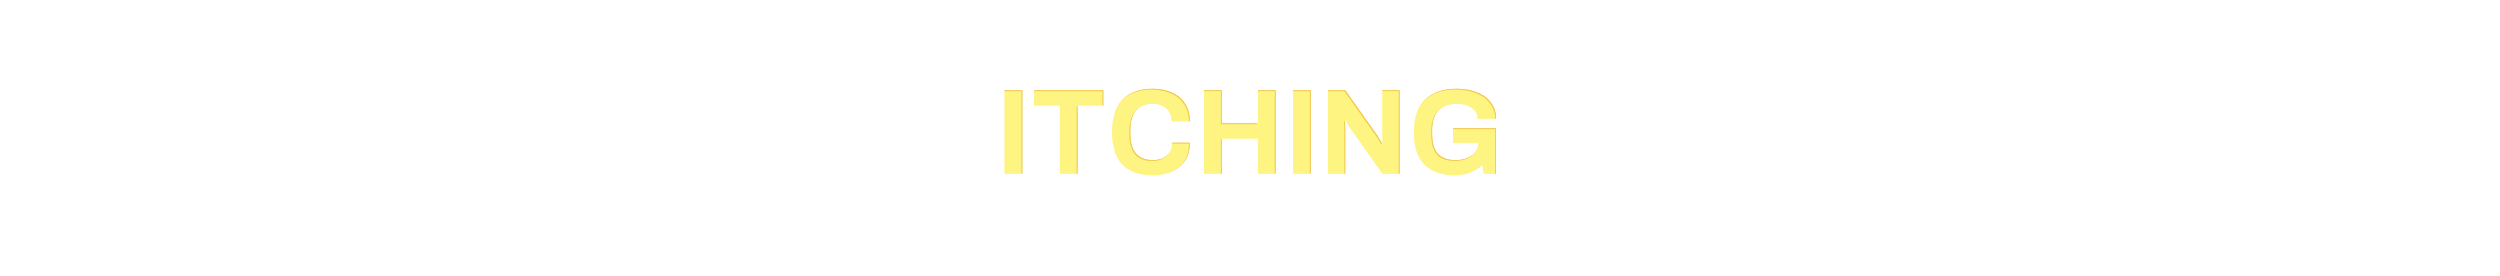 <svg width="1440" height="159" viewBox="0 0 1440 159" fill="none" xmlns="http://www.w3.org/2000/svg">
<g opacity="0.6" filter="url(#filter0_f)">
<path d="M578.694 51.98H588.844V100H578.694V51.98ZM610.496 60.73H595.656V51.98H635.486V60.73H620.646V100H610.496V60.73ZM663.859 100.84C648.366 100.84 640.619 92.557 640.619 75.99C640.619 67.683 642.649 61.477 646.709 57.37C650.769 53.217 656.486 51.14 663.859 51.14C667.919 51.14 671.559 51.84 674.779 53.24C678.046 54.593 680.612 56.693 682.479 59.54C684.392 62.34 685.349 65.77 685.349 69.83H674.919C674.919 66.703 673.916 64.253 671.909 62.48C669.902 60.66 667.289 59.75 664.069 59.75C659.682 59.75 656.416 61.057 654.269 63.67C652.122 66.283 651.049 70.04 651.049 74.94V77.04C651.049 87.167 655.389 92.23 664.069 92.23C667.476 92.23 670.182 91.343 672.189 89.57C674.242 87.797 675.269 85.347 675.269 82.22H685.349C685.349 86.327 684.416 89.78 682.549 92.58C680.682 95.333 678.139 97.41 674.919 98.81C671.699 100.163 668.012 100.84 663.859 100.84ZM693.586 51.98H703.736V71.02H724.596V51.98H734.746V100H724.596V79.77H703.736V100H693.586V51.98ZM744.804 51.98H754.954V100H744.804V51.98ZM764.986 51.98H774.856L793.336 78.09C793.896 78.883 794.83 80.447 796.136 82.78L796.486 82.57L796.276 78.51V51.98H806.146V100H796.276L777.726 73.68C776.84 72.42 775.93 70.88 774.996 69.06L774.646 69.27C774.786 71.277 774.856 72.677 774.856 73.47V100H764.986V51.98ZM837.694 100.84C830.274 100.84 824.534 98.81 820.474 94.75C816.461 90.69 814.454 84.437 814.454 75.99C814.454 67.73 816.601 61.523 820.894 57.37C825.187 53.217 831.254 51.14 839.094 51.14C843.247 51.14 847.027 51.793 850.434 53.1C853.887 54.36 856.617 56.297 858.624 58.91C860.677 61.477 861.704 64.627 861.704 68.36H851.204C851.204 65.747 850.037 63.67 847.704 62.13C845.417 60.543 842.664 59.75 839.444 59.75C834.544 59.75 830.881 61.057 828.454 63.67C826.074 66.283 824.884 70.04 824.884 74.94V77.04C824.884 82.173 825.981 86 828.174 88.52C830.414 90.993 833.821 92.23 838.394 92.23C842.174 92.23 845.301 91.343 847.774 89.57C850.247 87.75 851.507 85.3 851.554 82.22H836.994V73.89H861.704V100H854.704L853.794 94.68C851.554 96.827 849.197 98.39 846.724 99.37C844.251 100.35 841.241 100.84 837.694 100.84Z" fill="#F2C94C"/>
</g>
<g opacity="0.6" filter="url(#filter1_f)">
<path d="M578.694 51.98H588.844V100H578.694V51.98ZM610.496 60.73H595.656V51.98H635.486V60.73H620.646V100H610.496V60.73ZM663.859 100.84C648.366 100.84 640.619 92.557 640.619 75.99C640.619 67.683 642.649 61.477 646.709 57.37C650.769 53.217 656.486 51.14 663.859 51.14C667.919 51.14 671.559 51.84 674.779 53.24C678.046 54.593 680.612 56.693 682.479 59.54C684.392 62.34 685.349 65.77 685.349 69.83H674.919C674.919 66.703 673.916 64.253 671.909 62.48C669.902 60.66 667.289 59.75 664.069 59.75C659.682 59.75 656.416 61.057 654.269 63.67C652.122 66.283 651.049 70.04 651.049 74.94V77.04C651.049 87.167 655.389 92.23 664.069 92.23C667.476 92.23 670.182 91.343 672.189 89.57C674.242 87.797 675.269 85.347 675.269 82.22H685.349C685.349 86.327 684.416 89.78 682.549 92.58C680.682 95.333 678.139 97.41 674.919 98.81C671.699 100.163 668.012 100.84 663.859 100.84ZM693.586 51.98H703.736V71.02H724.596V51.98H734.746V100H724.596V79.77H703.736V100H693.586V51.98ZM744.804 51.98H754.954V100H744.804V51.98ZM764.986 51.98H774.856L793.336 78.09C793.896 78.883 794.83 80.447 796.136 82.78L796.486 82.57L796.276 78.51V51.98H806.146V100H796.276L777.726 73.68C776.84 72.42 775.93 70.88 774.996 69.06L774.646 69.27C774.786 71.277 774.856 72.677 774.856 73.47V100H764.986V51.98ZM837.694 100.84C830.274 100.84 824.534 98.81 820.474 94.75C816.461 90.69 814.454 84.437 814.454 75.99C814.454 67.73 816.601 61.523 820.894 57.37C825.187 53.217 831.254 51.14 839.094 51.14C843.247 51.14 847.027 51.793 850.434 53.1C853.887 54.36 856.617 56.297 858.624 58.91C860.677 61.477 861.704 64.627 861.704 68.36H851.204C851.204 65.747 850.037 63.67 847.704 62.13C845.417 60.543 842.664 59.75 839.444 59.75C834.544 59.75 830.881 61.057 828.454 63.67C826.074 66.283 824.884 70.04 824.884 74.94V77.04C824.884 82.173 825.981 86 828.174 88.52C830.414 90.993 833.821 92.23 838.394 92.23C842.174 92.23 845.301 91.343 847.774 89.57C850.247 87.75 851.507 85.3 851.554 82.22H836.994V73.89H861.704V100H854.704L853.794 94.68C851.554 96.827 849.197 98.39 846.724 99.37C844.251 100.35 841.241 100.84 837.694 100.84Z" fill="#F2C94C"/>
</g>
<path d="M578.694 51.98H588.844V100H578.694V51.98ZM610.496 60.73H595.656V51.98H635.486V60.73H620.646V100H610.496V60.73ZM663.859 100.84C648.366 100.84 640.619 92.557 640.619 75.99C640.619 67.683 642.649 61.477 646.709 57.37C650.769 53.217 656.486 51.14 663.859 51.14C667.919 51.14 671.559 51.84 674.779 53.24C678.046 54.593 680.612 56.693 682.479 59.54C684.392 62.34 685.349 65.77 685.349 69.83H674.919C674.919 66.703 673.916 64.253 671.909 62.48C669.902 60.66 667.289 59.75 664.069 59.75C659.682 59.75 656.416 61.057 654.269 63.67C652.122 66.283 651.049 70.04 651.049 74.94V77.04C651.049 87.167 655.389 92.23 664.069 92.23C667.476 92.23 670.182 91.343 672.189 89.57C674.242 87.797 675.269 85.347 675.269 82.22H685.349C685.349 86.327 684.416 89.78 682.549 92.58C680.682 95.333 678.139 97.41 674.919 98.81C671.699 100.163 668.012 100.84 663.859 100.84ZM693.586 51.98H703.736V71.02H724.596V51.98H734.746V100H724.596V79.77H703.736V100H693.586V51.98ZM744.804 51.98H754.954V100H744.804V51.98ZM764.986 51.98H774.856L793.336 78.09C793.896 78.883 794.83 80.447 796.136 82.78L796.486 82.57L796.276 78.51V51.98H806.146V100H796.276L777.726 73.68C776.84 72.42 775.93 70.88 774.996 69.06L774.646 69.27C774.786 71.277 774.856 72.677 774.856 73.47V100H764.986V51.98ZM837.694 100.84C830.274 100.84 824.534 98.81 820.474 94.75C816.461 90.69 814.454 84.437 814.454 75.99C814.454 67.73 816.601 61.523 820.894 57.37C825.187 53.217 831.254 51.14 839.094 51.14C843.247 51.14 847.027 51.793 850.434 53.1C853.887 54.36 856.617 56.297 858.624 58.91C860.677 61.477 861.704 64.627 861.704 68.36H851.204C851.204 65.747 850.037 63.67 847.704 62.13C845.417 60.543 842.664 59.75 839.444 59.75C834.544 59.75 830.881 61.057 828.454 63.67C826.074 66.283 824.884 70.04 824.884 74.94V77.04C824.884 82.173 825.981 86 828.174 88.52C830.414 90.993 833.821 92.23 838.394 92.23C842.174 92.23 845.301 91.343 847.774 89.57C850.247 87.75 851.507 85.3 851.554 82.22H836.994V73.89H861.704V100H854.704L853.794 94.68C851.554 96.827 849.197 98.39 846.724 99.37C844.251 100.35 841.241 100.84 837.694 100.84Z" fill="#F2C94C"/>
<g filter="url(#filter2_i)">
<path d="M578.694 51.98H588.844V100H578.694V51.98ZM610.496 60.73H595.656V51.98H635.486V60.73H620.646V100H610.496V60.73ZM663.859 100.84C648.366 100.84 640.619 92.557 640.619 75.99C640.619 67.683 642.649 61.477 646.709 57.37C650.769 53.217 656.486 51.14 663.859 51.14C667.919 51.14 671.559 51.84 674.779 53.24C678.046 54.593 680.612 56.693 682.479 59.54C684.392 62.34 685.349 65.77 685.349 69.83H674.919C674.919 66.703 673.916 64.253 671.909 62.48C669.902 60.66 667.289 59.75 664.069 59.75C659.682 59.75 656.416 61.057 654.269 63.67C652.122 66.283 651.049 70.04 651.049 74.94V77.04C651.049 87.167 655.389 92.23 664.069 92.23C667.476 92.23 670.182 91.343 672.189 89.57C674.242 87.797 675.269 85.347 675.269 82.22H685.349C685.349 86.327 684.416 89.78 682.549 92.58C680.682 95.333 678.139 97.41 674.919 98.81C671.699 100.163 668.012 100.84 663.859 100.84ZM693.586 51.98H703.736V71.02H724.596V51.98H734.746V100H724.596V79.77H703.736V100H693.586V51.98ZM744.804 51.98H754.954V100H744.804V51.98ZM764.986 51.98H774.856L793.336 78.09C793.896 78.883 794.83 80.447 796.136 82.78L796.486 82.57L796.276 78.51V51.98H806.146V100H796.276L777.726 73.68C776.84 72.42 775.93 70.88 774.996 69.06L774.646 69.27C774.786 71.277 774.856 72.677 774.856 73.47V100H764.986V51.98ZM837.694 100.84C830.274 100.84 824.534 98.81 820.474 94.75C816.461 90.69 814.454 84.437 814.454 75.99C814.454 67.73 816.601 61.523 820.894 57.37C825.187 53.217 831.254 51.14 839.094 51.14C843.247 51.14 847.027 51.793 850.434 53.1C853.887 54.36 856.617 56.297 858.624 58.91C860.677 61.477 861.704 64.627 861.704 68.36H851.204C851.204 65.747 850.037 63.67 847.704 62.13C845.417 60.543 842.664 59.75 839.444 59.75C834.544 59.75 830.881 61.057 828.454 63.67C826.074 66.283 824.884 70.04 824.884 74.94V77.04C824.884 82.173 825.981 86 828.174 88.52C830.414 90.993 833.821 92.23 838.394 92.23C842.174 92.23 845.301 91.343 847.774 89.57C850.247 87.75 851.507 85.3 851.554 82.22H836.994V73.89H861.704V100H854.704L853.794 94.68C851.554 96.827 849.197 98.39 846.724 99.37C844.251 100.35 841.241 100.84 837.694 100.84Z" fill="#F2C94C"/>
</g>
<defs>
<filter id="filter0_f" x="568.693" y="41.14" width="303.011" height="69.7" filterUnits="userSpaceOnUse" color-interpolation-filters="sRGB">
<feFlood flood-opacity="0" result="BackgroundImageFix"/>
<feBlend mode="normal" in="SourceGraphic" in2="BackgroundImageFix" result="shape"/>
<feGaussianBlur stdDeviation="5" result="effect1_foregroundBlur"/>
</filter>
<filter id="filter1_f" x="574.693" y="47.14" width="291.011" height="57.7" filterUnits="userSpaceOnUse" color-interpolation-filters="sRGB">
<feFlood flood-opacity="0" result="BackgroundImageFix"/>
<feBlend mode="normal" in="SourceGraphic" in2="BackgroundImageFix" result="shape"/>
<feGaussianBlur stdDeviation="2" result="effect1_foregroundBlur"/>
</filter>
<filter id="filter2_i" x="578.193" y="51.14" width="283.511" height="50.2" filterUnits="userSpaceOnUse" color-interpolation-filters="sRGB">
<feFlood flood-opacity="0" result="BackgroundImageFix"/>
<feBlend mode="normal" in="SourceGraphic" in2="BackgroundImageFix" result="shape"/>
<feColorMatrix in="SourceAlpha" type="matrix" values="0 0 0 0 0 0 0 0 0 0 0 0 0 0 0 0 0 0 127 0" result="hardAlpha"/>
<feOffset dx="-0.5" dy="0.5"/>
<feGaussianBlur stdDeviation="1"/>
<feComposite in2="hardAlpha" operator="arithmetic" k2="-1" k3="1"/>
<feColorMatrix type="matrix" values="0 0 0 0 0.484 0 0 0 0 0.735 0 0 0 0 0.916 0 0 0 1 0"/>
<feBlend mode="screen" in2="shape" result="effect1_innerShadow"/>
</filter>
</defs>
</svg>
